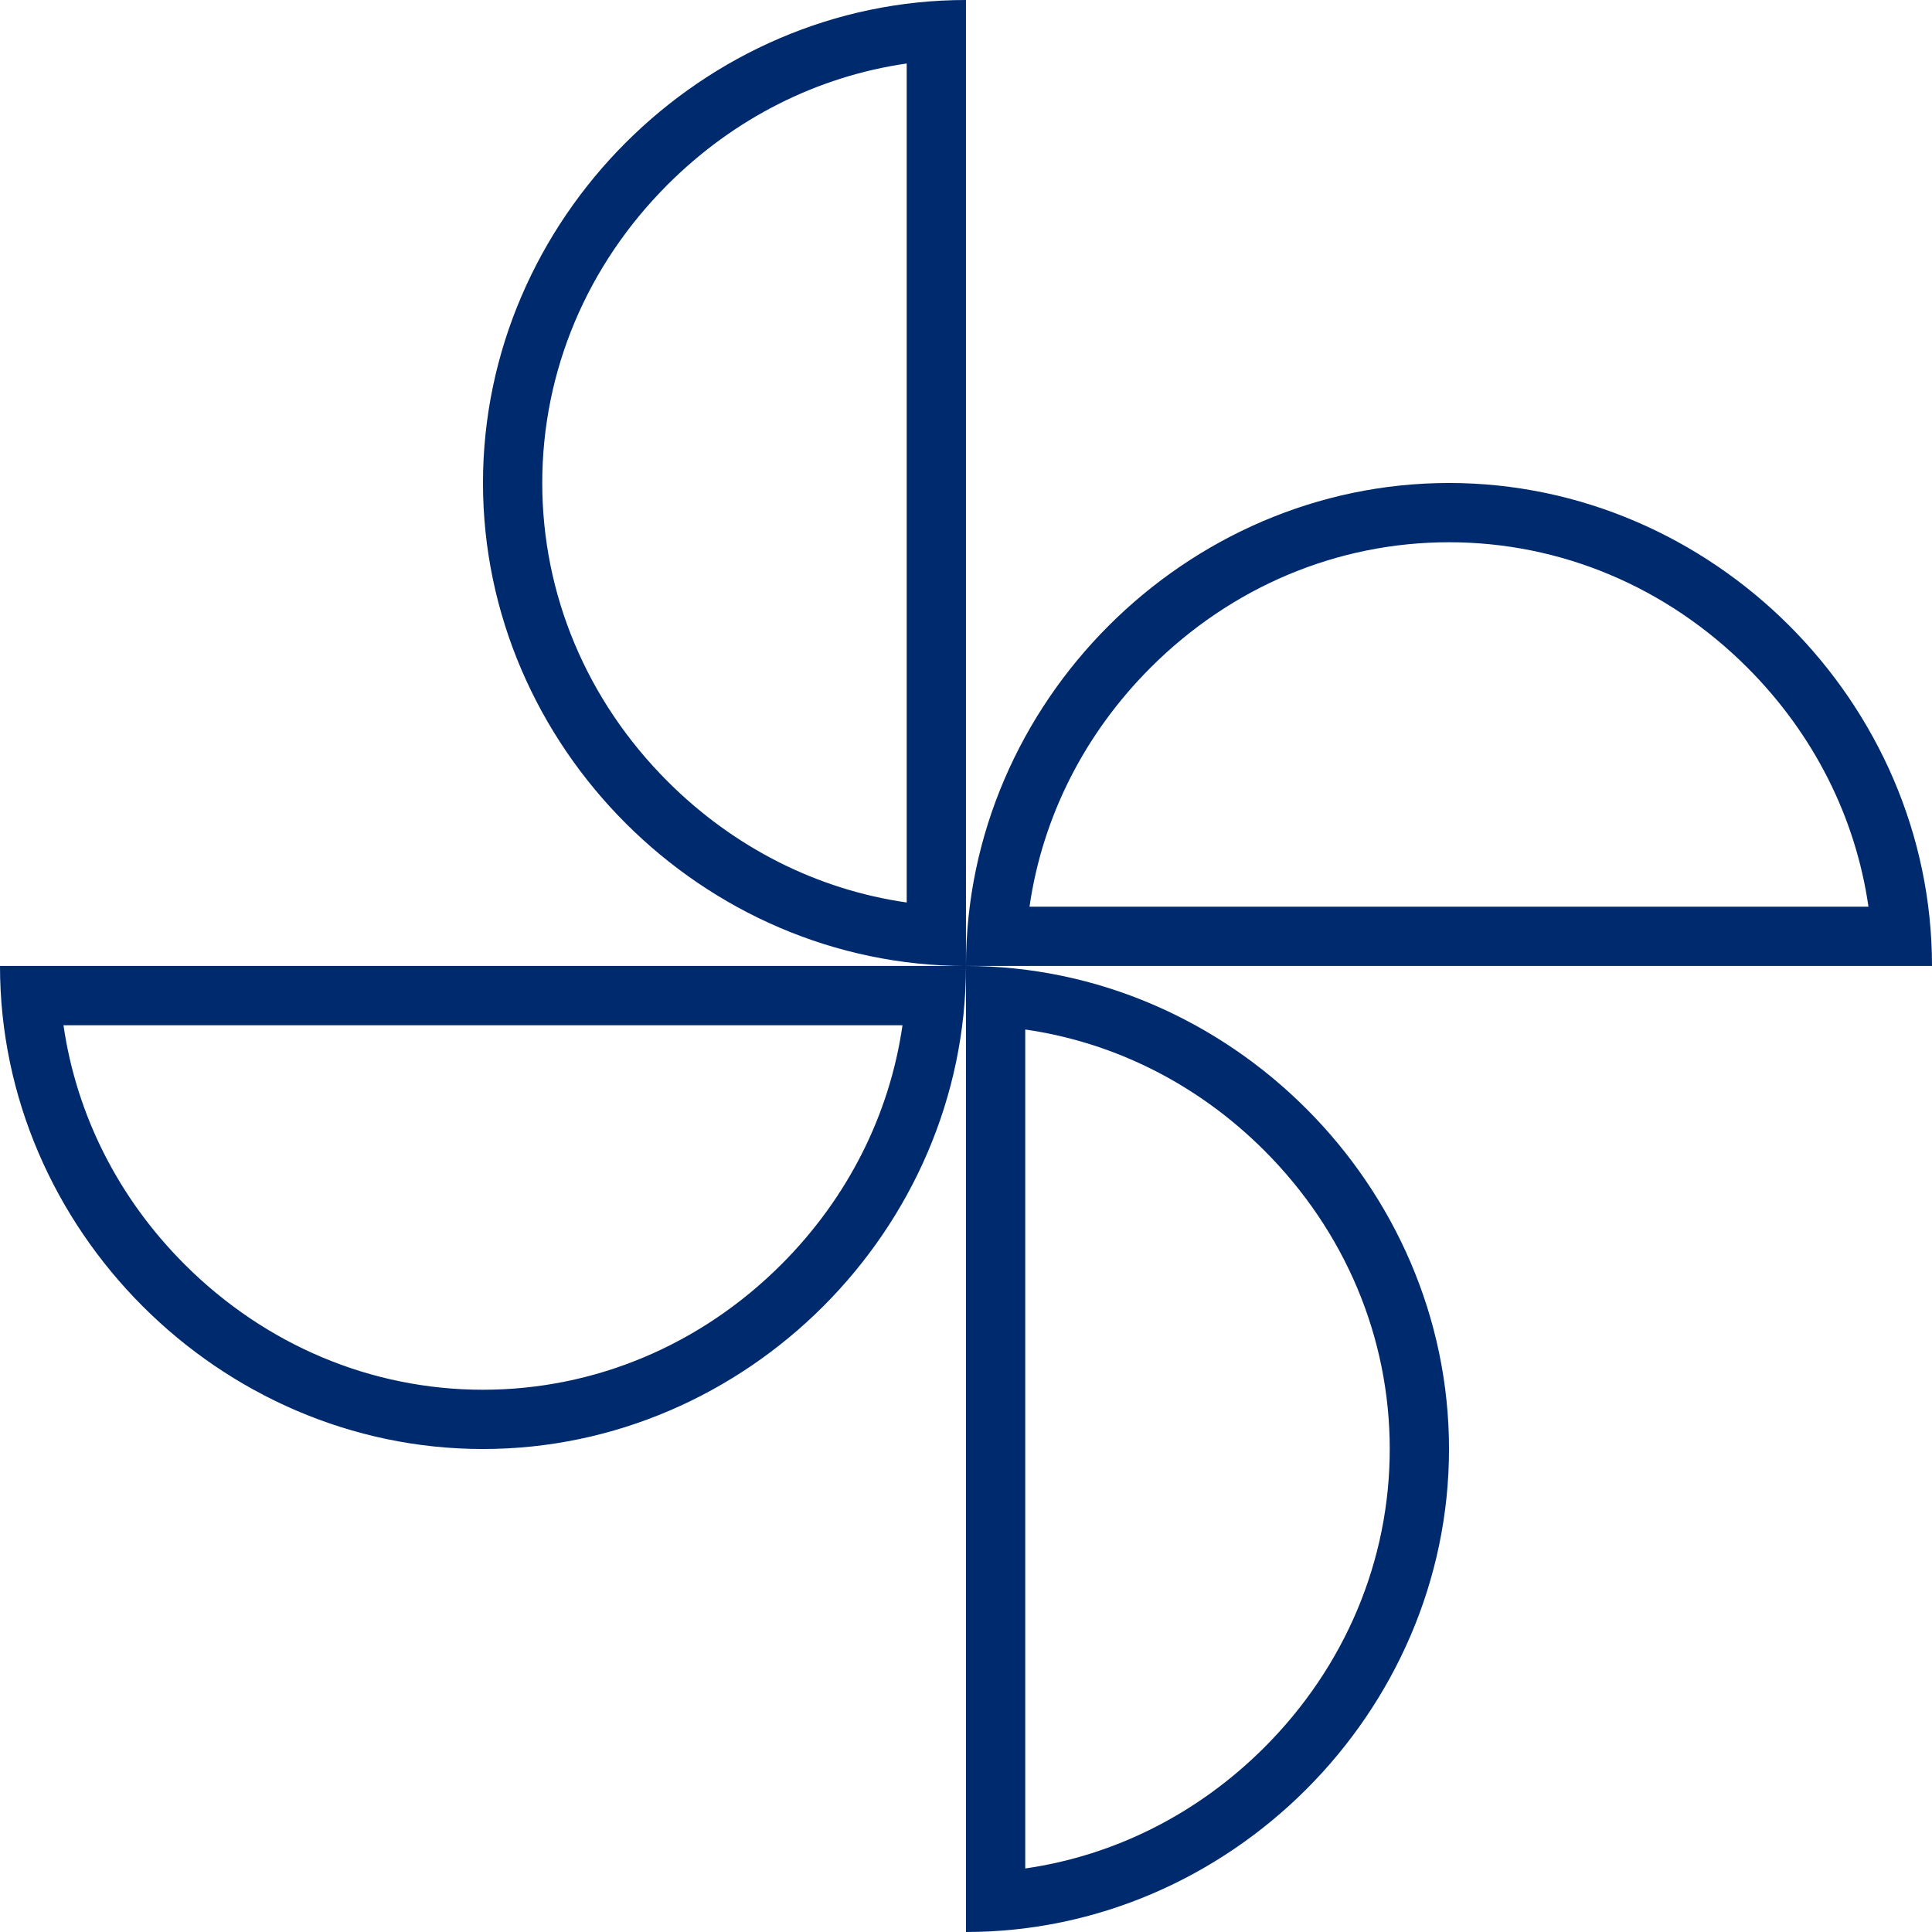 <svg xmlns="http://www.w3.org/2000/svg" width="32.597" height="32.597" viewBox="0 0 32.597 32.597"><defs><style>.a{fill:none;}.b,.c{stroke:none;}.c{fill:#002a6e;}</style></defs><g transform="translate(-17.426 -233.425)"><g class="a" transform="translate(16.426 232.425)"><path class="b" d="M17.3,17.3a8.149,8.149,0,0,1,16.3,0Zm0,0a8.222,8.222,0,0,1-8.149,8.149A8.222,8.222,0,0,1,1,17.3Zm0,0A8.222,8.222,0,0,1,9.149,9.149,8.222,8.222,0,0,1,17.3,1Zm0,0a8.149,8.149,0,0,1,0,16.3Z"/><path class="c" d="M 16.298 2.071 C 14.789 2.289 13.384 2.995 12.264 4.115 C 10.9 5.479 10.149 7.266 10.149 9.149 C 10.149 11.032 10.9 12.82 12.264 14.184 C 13.384 15.303 14.789 16.01 16.298 16.227 L 16.298 2.071 M 25.448 10.149 C 23.565 10.149 21.777 10.9 20.413 12.264 C 19.294 13.384 18.587 14.789 18.37 16.298 L 32.525 16.298 C 32.308 14.789 31.601 13.384 30.482 12.264 C 29.118 10.9 27.33 10.149 25.448 10.149 M 2.071 18.298 C 2.289 19.807 2.995 21.213 4.115 22.333 C 5.479 23.696 7.266 24.448 9.149 24.448 C 11.032 24.448 12.82 23.696 14.184 22.333 C 15.303 21.213 16.01 19.807 16.227 18.298 L 2.071 18.298 M 18.298 18.37 L 18.298 32.525 C 19.807 32.308 21.213 31.601 22.333 30.482 C 23.696 29.118 24.448 27.33 24.448 25.448 C 24.448 23.565 23.696 21.777 22.333 20.413 C 21.213 19.294 19.807 18.587 18.298 18.37 M 17.298 1 L 17.298 17.298 C 12.853 17.298 9.149 13.594 9.149 9.149 C 9.149 4.704 12.853 1 17.298 1 Z M 25.448 9.149 C 29.893 9.149 33.597 12.853 33.597 17.298 L 17.298 17.298 C 17.298 12.853 21.003 9.149 25.448 9.149 Z M 1 17.298 L 17.298 17.298 C 17.298 21.743 13.594 25.448 9.149 25.448 C 4.704 25.448 1 21.743 1 17.298 Z M 17.298 17.298 C 21.743 17.298 25.448 21.003 25.448 25.448 C 25.448 29.893 21.743 33.597 17.298 33.597 L 17.298 17.298 Z"/></g></g></svg>